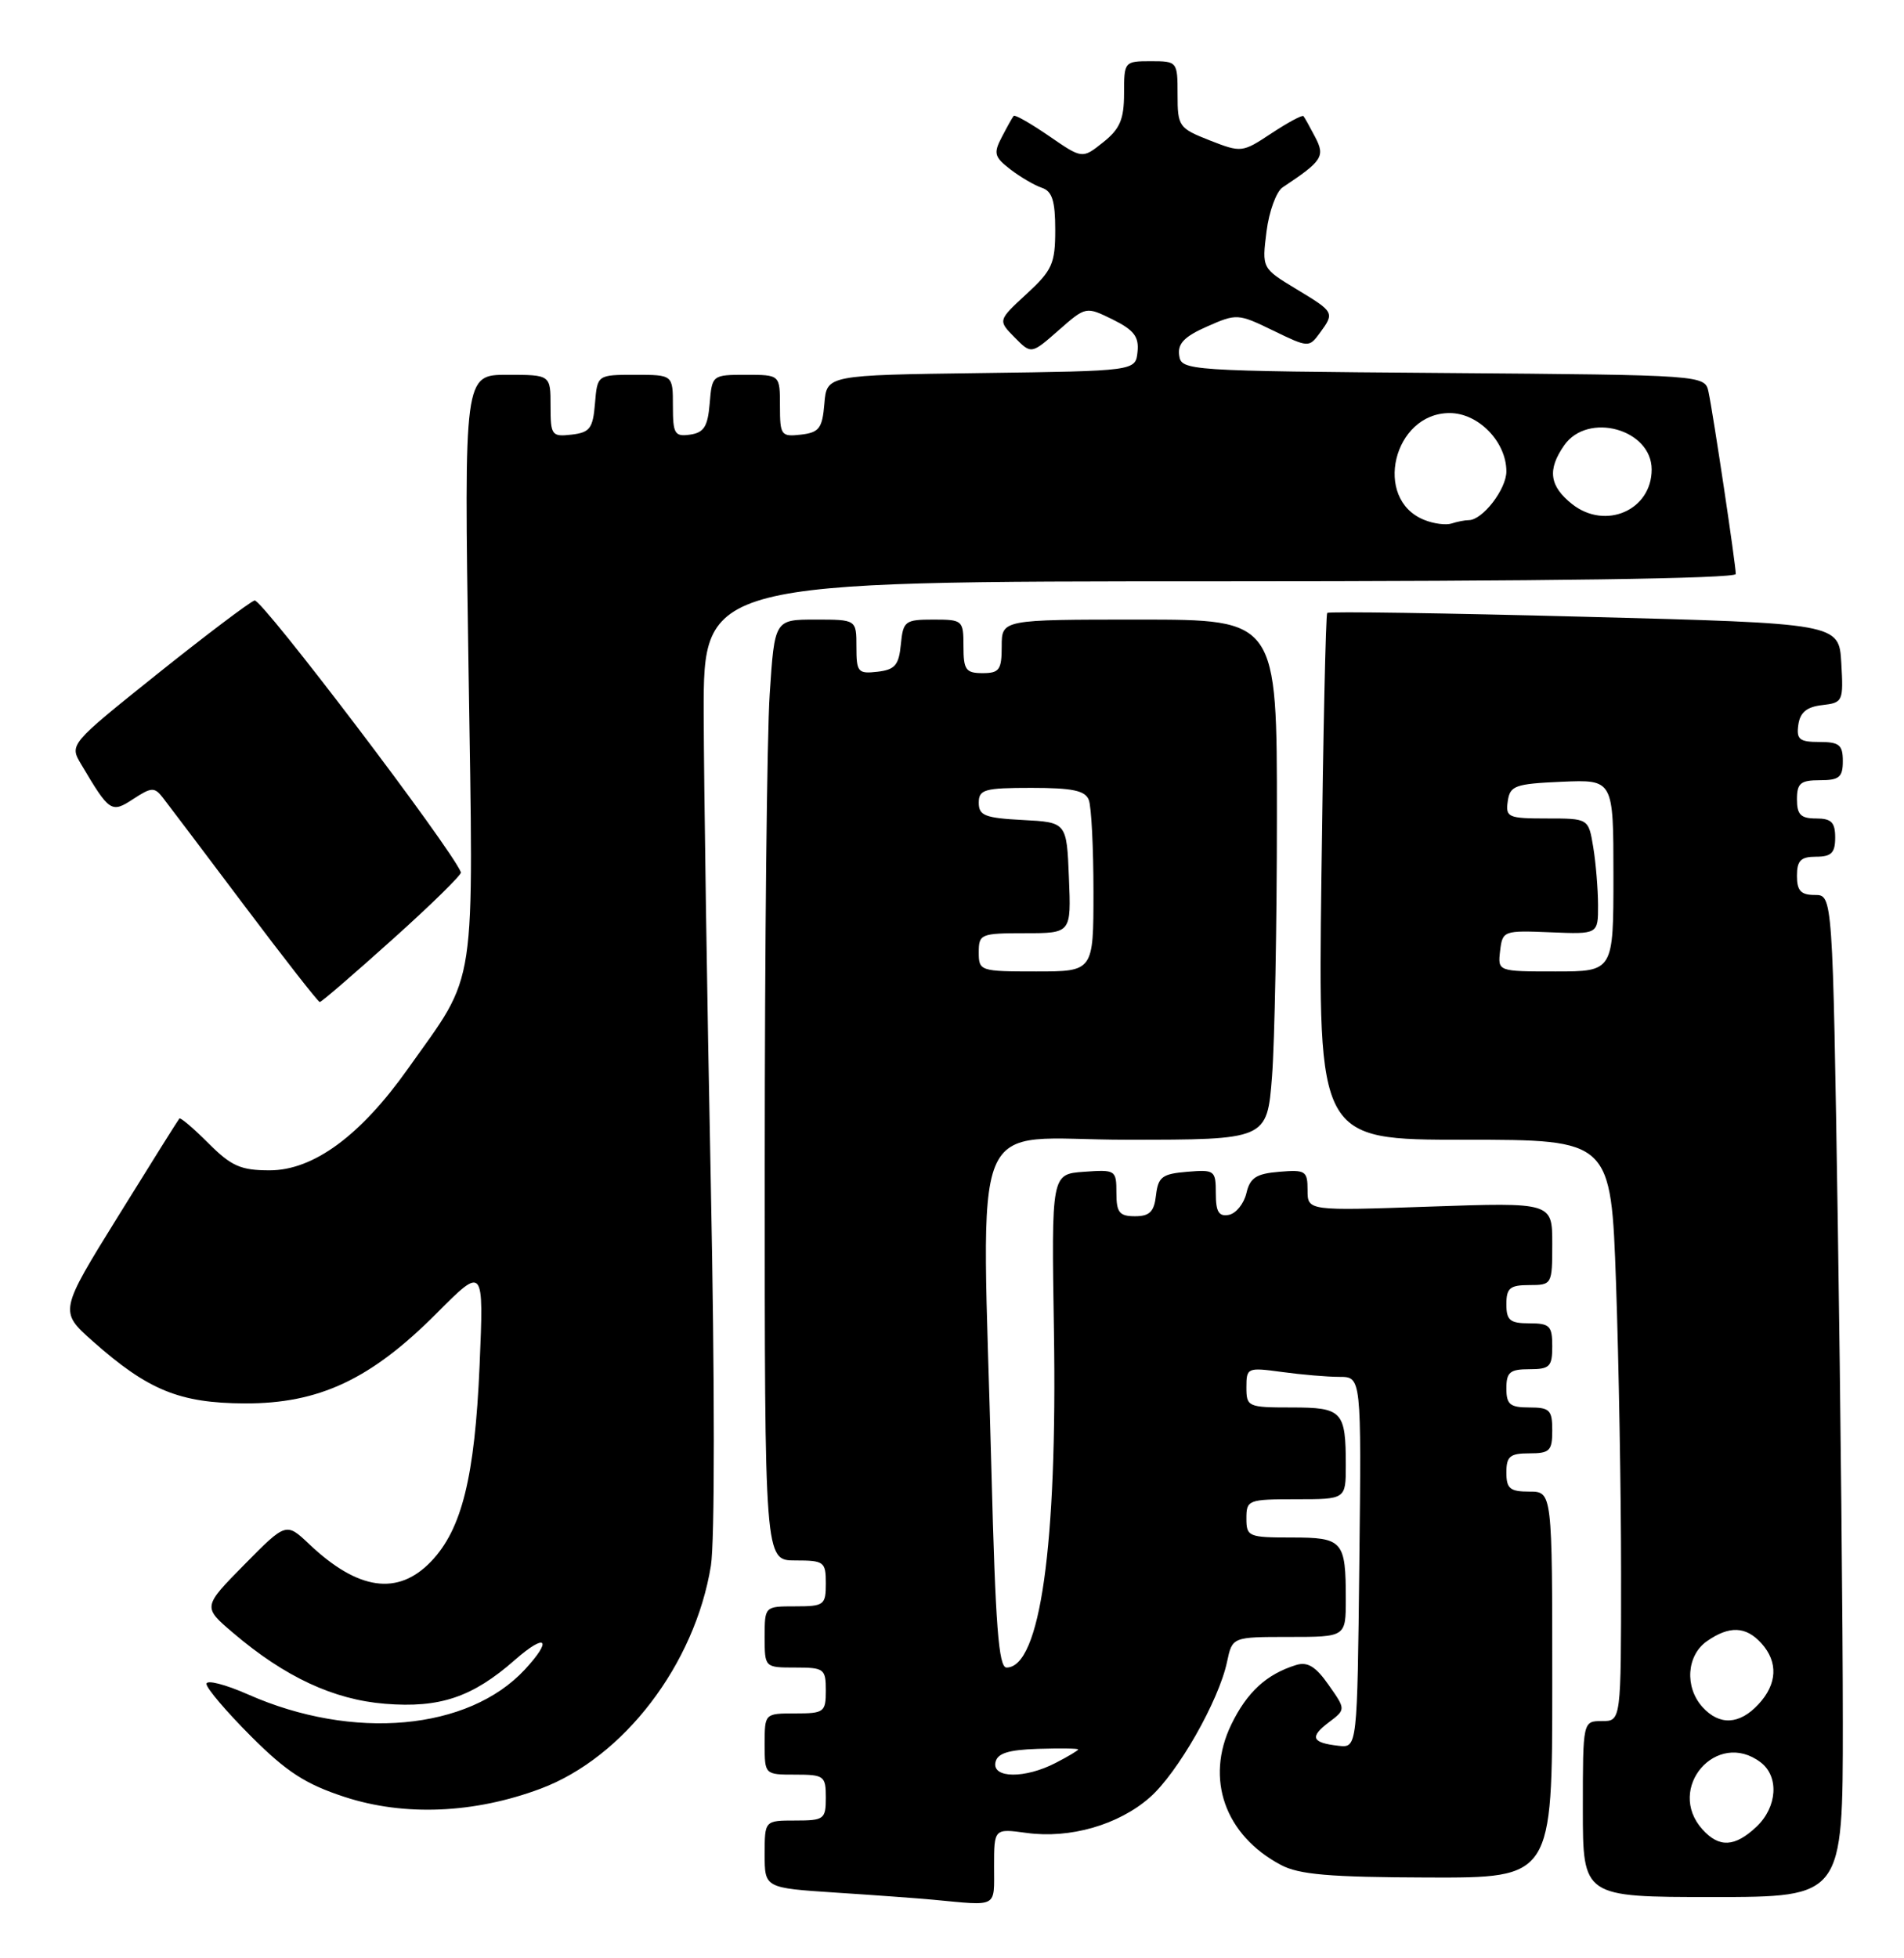 <?xml version="1.0" encoding="UTF-8" standalone="no"?>
<!DOCTYPE svg PUBLIC "-//W3C//DTD SVG 1.1//EN" "http://www.w3.org/Graphics/SVG/1.1/DTD/svg11.dtd" >
<svg xmlns="http://www.w3.org/2000/svg" xmlns:xlink="http://www.w3.org/1999/xlink" version="1.1" viewBox="0 0 249 256">
 <g >
 <path fill="currentColor"
d=" M 130.00 244.02 C 130.00 239.04 130.00 239.04 134.26 239.62 C 139.93 240.40 146.28 238.57 150.36 234.99 C 154.02 231.78 159.40 222.34 160.47 217.25 C 161.16 214.00 161.16 214.00 168.58 214.00 C 176.00 214.00 176.00 214.00 176.00 209.08 C 176.00 201.42 175.63 201.00 168.89 201.00 C 163.27 201.00 163.00 200.88 163.00 198.50 C 163.00 196.09 163.23 196.00 169.50 196.00 C 176.00 196.00 176.00 196.00 176.00 191.58 C 176.00 184.47 175.56 184.00 168.89 184.00 C 163.19 184.00 163.00 183.91 163.00 181.36 C 163.00 178.80 163.13 178.75 167.64 179.36 C 170.19 179.71 173.57 180.00 175.16 180.00 C 178.04 180.00 178.04 180.00 177.77 204.25 C 177.50 228.50 177.50 228.50 175.06 228.23 C 171.55 227.84 171.23 227.09 173.77 225.17 C 176.01 223.48 176.01 223.48 173.75 220.27 C 172.07 217.86 171.00 217.21 169.50 217.67 C 165.63 218.87 163.08 221.21 161.02 225.46 C 157.59 232.55 160.18 239.91 167.50 243.80 C 169.88 245.07 173.85 245.41 186.75 245.45 C 203.00 245.50 203.00 245.50 203.00 220.25 C 203.00 195.00 203.00 195.00 200.00 195.00 C 197.47 195.00 197.00 194.61 197.00 192.50 C 197.00 190.39 197.47 190.00 200.00 190.00 C 202.67 190.00 203.00 189.67 203.00 187.00 C 203.00 184.33 202.67 184.00 200.00 184.00 C 197.47 184.00 197.00 183.61 197.00 181.50 C 197.00 179.39 197.47 179.00 200.00 179.00 C 202.67 179.00 203.00 178.67 203.00 176.00 C 203.00 173.33 202.67 173.00 200.00 173.00 C 197.47 173.00 197.00 172.61 197.00 170.50 C 197.00 168.39 197.47 168.00 200.00 168.00 C 202.96 168.00 203.00 167.93 203.00 162.59 C 203.00 157.19 203.00 157.19 187.00 157.74 C 171.00 158.30 171.00 158.30 171.00 155.59 C 171.00 153.07 170.73 152.90 167.29 153.19 C 164.28 153.44 163.47 153.97 163.00 155.99 C 162.67 157.37 161.64 158.64 160.71 158.82 C 159.39 159.07 159.00 158.43 159.00 156.01 C 159.00 153.00 158.85 152.89 155.25 153.19 C 151.99 153.46 151.46 153.86 151.18 156.25 C 150.94 158.41 150.35 159.00 148.43 159.00 C 146.39 159.00 146.00 158.51 146.00 155.94 C 146.00 152.96 145.89 152.89 141.75 153.19 C 137.50 153.50 137.50 153.50 137.83 174.00 C 138.28 202.04 136.03 218.00 131.63 218.00 C 130.60 218.00 130.18 212.53 129.66 192.34 C 128.41 143.84 126.31 149.00 147.35 149.00 C 165.70 149.00 165.70 149.00 166.35 140.75 C 166.70 136.21 166.99 120.91 166.99 106.75 C 167.00 81.00 167.00 81.00 149.00 81.00 C 131.00 81.00 131.00 81.00 131.00 84.50 C 131.00 87.57 130.69 88.00 128.50 88.00 C 126.31 88.00 126.00 87.57 126.00 84.50 C 126.00 81.09 125.90 81.00 122.06 81.00 C 118.35 81.00 118.11 81.19 117.81 84.25 C 117.55 86.96 117.04 87.55 114.75 87.82 C 112.20 88.11 112.00 87.87 112.00 84.57 C 112.00 81.00 112.00 81.00 106.65 81.00 C 101.30 81.00 101.30 81.00 100.66 90.75 C 100.30 96.11 100.01 123.79 100.01 152.25 C 100.00 204.00 100.00 204.00 104.00 204.00 C 107.78 204.00 108.00 204.17 108.00 207.00 C 108.00 209.83 107.78 210.00 104.00 210.00 C 100.00 210.00 100.00 210.00 100.00 214.00 C 100.00 218.00 100.00 218.00 104.00 218.00 C 107.78 218.00 108.00 218.17 108.00 221.00 C 108.00 223.83 107.78 224.00 104.00 224.00 C 100.00 224.00 100.00 224.00 100.00 228.00 C 100.00 232.00 100.00 232.00 104.00 232.00 C 107.78 232.00 108.00 232.17 108.00 235.00 C 108.00 237.83 107.78 238.00 104.00 238.00 C 100.00 238.00 100.00 238.00 100.00 242.41 C 100.00 246.81 100.00 246.81 109.25 247.42 C 114.34 247.75 120.08 248.17 122.00 248.35 C 130.61 249.16 130.00 249.49 130.00 244.02 Z  M 241.00 225.25 C 241.00 212.74 240.70 183.26 240.34 159.75 C 239.67 117.00 239.67 117.00 237.34 117.00 C 235.51 117.00 235.00 116.45 235.00 114.50 C 235.00 112.50 235.50 112.00 237.50 112.00 C 239.50 112.00 240.00 111.50 240.00 109.50 C 240.00 107.50 239.50 107.00 237.50 107.00 C 235.50 107.00 235.00 106.50 235.00 104.50 C 235.00 102.39 235.47 102.00 238.00 102.00 C 240.53 102.00 241.00 101.61 241.00 99.50 C 241.00 97.38 240.54 97.00 237.93 97.00 C 235.32 97.00 234.91 96.66 235.18 94.75 C 235.41 93.13 236.28 92.41 238.30 92.18 C 241.01 91.87 241.09 91.69 240.80 86.68 C 240.50 81.50 240.50 81.50 207.21 80.63 C 188.89 80.15 173.76 79.92 173.57 80.13 C 173.38 80.33 173.04 95.91 172.81 114.75 C 172.38 149.00 172.38 149.00 191.53 149.00 C 210.68 149.00 210.68 149.00 211.34 167.75 C 211.70 178.06 212.00 195.16 212.00 205.75 C 212.00 225.00 212.00 225.00 209.50 225.00 C 207.00 225.00 207.00 225.00 207.00 236.50 C 207.00 248.00 207.00 248.00 224.00 248.00 C 241.00 248.00 241.00 248.00 241.00 225.25 Z  M 70.69 233.84 C 81.57 229.77 90.87 217.60 92.97 204.69 C 93.48 201.52 93.48 180.70 92.96 154.87 C 92.47 130.47 92.05 102.74 92.03 93.25 C 92.00 76.00 92.00 76.00 159.50 76.00 C 201.96 76.00 227.00 75.64 227.00 75.04 C 227.00 73.82 224.07 54.24 223.44 51.26 C 222.97 49.03 222.97 49.03 188.73 48.76 C 155.14 48.50 154.49 48.46 154.21 46.46 C 153.99 44.92 154.89 43.99 157.87 42.68 C 161.72 40.98 161.92 40.99 166.49 43.21 C 171.10 45.45 171.20 45.45 172.59 43.55 C 174.56 40.86 174.53 40.81 169.51 37.78 C 165.03 35.07 165.03 35.07 165.63 30.28 C 165.96 27.65 166.91 25.05 167.73 24.50 C 172.94 21.04 173.32 20.46 172.00 17.93 C 171.30 16.59 170.61 15.35 170.46 15.18 C 170.31 15.00 168.43 16.01 166.29 17.42 C 162.46 19.96 162.34 19.97 158.20 18.35 C 154.16 16.76 154.00 16.53 154.00 12.35 C 154.00 8.05 153.96 8.00 150.50 8.00 C 147.05 8.00 147.00 8.06 147.00 12.21 C 147.00 15.60 146.47 16.85 144.27 18.60 C 141.54 20.78 141.54 20.78 137.20 17.79 C 134.81 16.15 132.73 14.96 132.57 15.15 C 132.40 15.34 131.71 16.58 131.02 17.91 C 129.90 20.04 130.03 20.52 132.13 22.14 C 133.43 23.14 135.29 24.23 136.25 24.55 C 137.60 25.00 138.00 26.26 138.00 30.05 C 138.00 34.46 137.61 35.34 134.25 38.43 C 130.50 41.89 130.50 41.89 132.69 44.11 C 134.87 46.32 134.87 46.32 138.44 43.18 C 142.01 40.05 142.01 40.05 145.52 41.77 C 148.29 43.14 148.97 44.02 148.76 46.00 C 148.50 48.50 148.50 48.50 128.31 48.77 C 108.12 49.04 108.12 49.04 107.81 52.77 C 107.54 56.00 107.13 56.54 104.75 56.82 C 102.15 57.12 102.00 56.91 102.00 53.07 C 102.00 49.00 102.00 49.00 97.56 49.00 C 93.15 49.00 93.12 49.03 92.81 52.75 C 92.56 55.76 92.06 56.56 90.25 56.82 C 88.23 57.11 88.00 56.72 88.00 53.07 C 88.00 49.00 88.00 49.00 83.06 49.00 C 78.12 49.00 78.12 49.00 77.81 52.75 C 77.54 56.01 77.14 56.54 74.75 56.82 C 72.15 57.12 72.00 56.91 72.00 53.07 C 72.00 49.00 72.00 49.00 66.34 49.00 C 60.69 49.00 60.69 49.00 61.27 87.19 C 61.93 130.43 62.47 126.85 53.34 139.73 C 47.14 148.48 40.98 153.00 35.26 153.00 C 31.49 153.00 30.25 152.45 27.27 149.47 C 25.32 147.52 23.61 146.06 23.46 146.22 C 23.32 146.37 19.72 152.11 15.47 158.97 C 7.74 171.44 7.74 171.44 12.12 175.33 C 19.35 181.74 23.47 183.43 32.00 183.47 C 41.71 183.51 48.50 180.33 57.10 171.69 C 63.27 165.50 63.27 165.50 62.72 178.50 C 62.09 193.11 60.40 199.93 56.37 204.14 C 52.04 208.65 46.84 207.92 40.46 201.89 C 37.42 199.01 37.42 199.01 31.96 204.54 C 26.50 210.08 26.50 210.08 30.50 213.48 C 37.25 219.23 43.63 222.20 50.37 222.74 C 57.52 223.32 61.80 221.87 67.32 217.02 C 71.41 213.43 72.32 214.28 68.64 218.26 C 61.26 226.22 46.16 227.58 32.47 221.53 C 29.46 220.20 27.00 219.57 27.00 220.14 C 27.00 220.70 29.62 223.78 32.83 226.99 C 37.50 231.66 39.95 233.24 45.08 234.92 C 52.89 237.47 62.03 237.08 70.69 233.84 Z  M 51.35 122.79 C 56.38 118.28 60.40 114.34 60.28 114.04 C 59.01 110.86 34.19 78.19 33.29 78.50 C 32.62 78.73 26.90 83.05 20.57 88.11 C 9.07 97.32 9.07 97.32 10.61 99.91 C 14.33 106.19 14.56 106.34 17.45 104.44 C 19.81 102.90 20.20 102.88 21.29 104.27 C 21.95 105.12 26.76 111.48 31.97 118.41 C 37.18 125.33 41.61 131.00 41.82 131.00 C 42.04 131.00 46.32 127.31 51.35 122.79 Z  M 130.18 230.40 C 130.42 229.21 131.84 228.76 135.75 228.63 C 138.64 228.54 141.00 228.57 141.00 228.71 C 141.00 228.84 139.67 229.64 138.05 230.47 C 134.05 232.54 129.75 232.50 130.18 230.40 Z  M 128.00 124.50 C 128.00 122.11 128.26 122.00 134.04 122.00 C 140.09 122.00 140.09 122.00 139.79 114.75 C 139.50 107.50 139.50 107.50 133.75 107.20 C 128.82 106.94 128.00 106.62 128.00 104.95 C 128.00 103.21 128.73 103.00 134.89 103.00 C 140.26 103.00 141.92 103.35 142.39 104.58 C 142.73 105.45 143.00 110.85 143.00 116.58 C 143.00 127.00 143.00 127.00 135.50 127.00 C 128.17 127.00 128.00 126.94 128.00 124.50 Z  M 222.65 239.17 C 217.79 233.80 224.51 226.03 230.25 230.39 C 232.70 232.25 232.43 236.25 229.69 238.83 C 226.86 241.48 224.83 241.58 222.65 239.17 Z  M 222.65 223.17 C 220.29 220.56 220.57 216.42 223.22 214.56 C 226.15 212.51 228.32 212.59 230.35 214.83 C 232.57 217.29 232.43 220.16 229.96 222.81 C 227.48 225.48 224.86 225.61 222.65 223.17 Z  M 196.18 124.31 C 196.49 121.68 196.64 121.63 202.75 121.88 C 209.00 122.14 209.00 122.14 208.99 118.32 C 208.98 116.22 208.70 112.81 208.36 110.75 C 207.74 107.00 207.74 107.00 202.30 107.00 C 197.23 107.00 196.88 106.85 197.18 104.75 C 197.47 102.71 198.12 102.47 204.25 102.20 C 211.00 101.91 211.00 101.91 211.00 114.45 C 211.00 127.00 211.00 127.00 203.43 127.00 C 195.87 127.00 195.87 127.00 196.18 124.31 Z  M 186.24 67.96 C 179.51 65.26 182.21 54.00 189.58 54.00 C 193.35 54.00 197.00 57.76 197.00 61.63 C 197.00 63.96 193.88 68.00 192.08 68.00 C 191.58 68.00 190.56 68.20 189.83 68.44 C 189.10 68.68 187.48 68.47 186.24 67.96 Z  M 205.62 65.92 C 202.63 63.56 202.33 61.41 204.56 58.22 C 207.65 53.80 216.00 56.10 216.00 61.38 C 216.00 66.70 209.97 69.33 205.62 65.92 Z "/>
</g>
</svg>